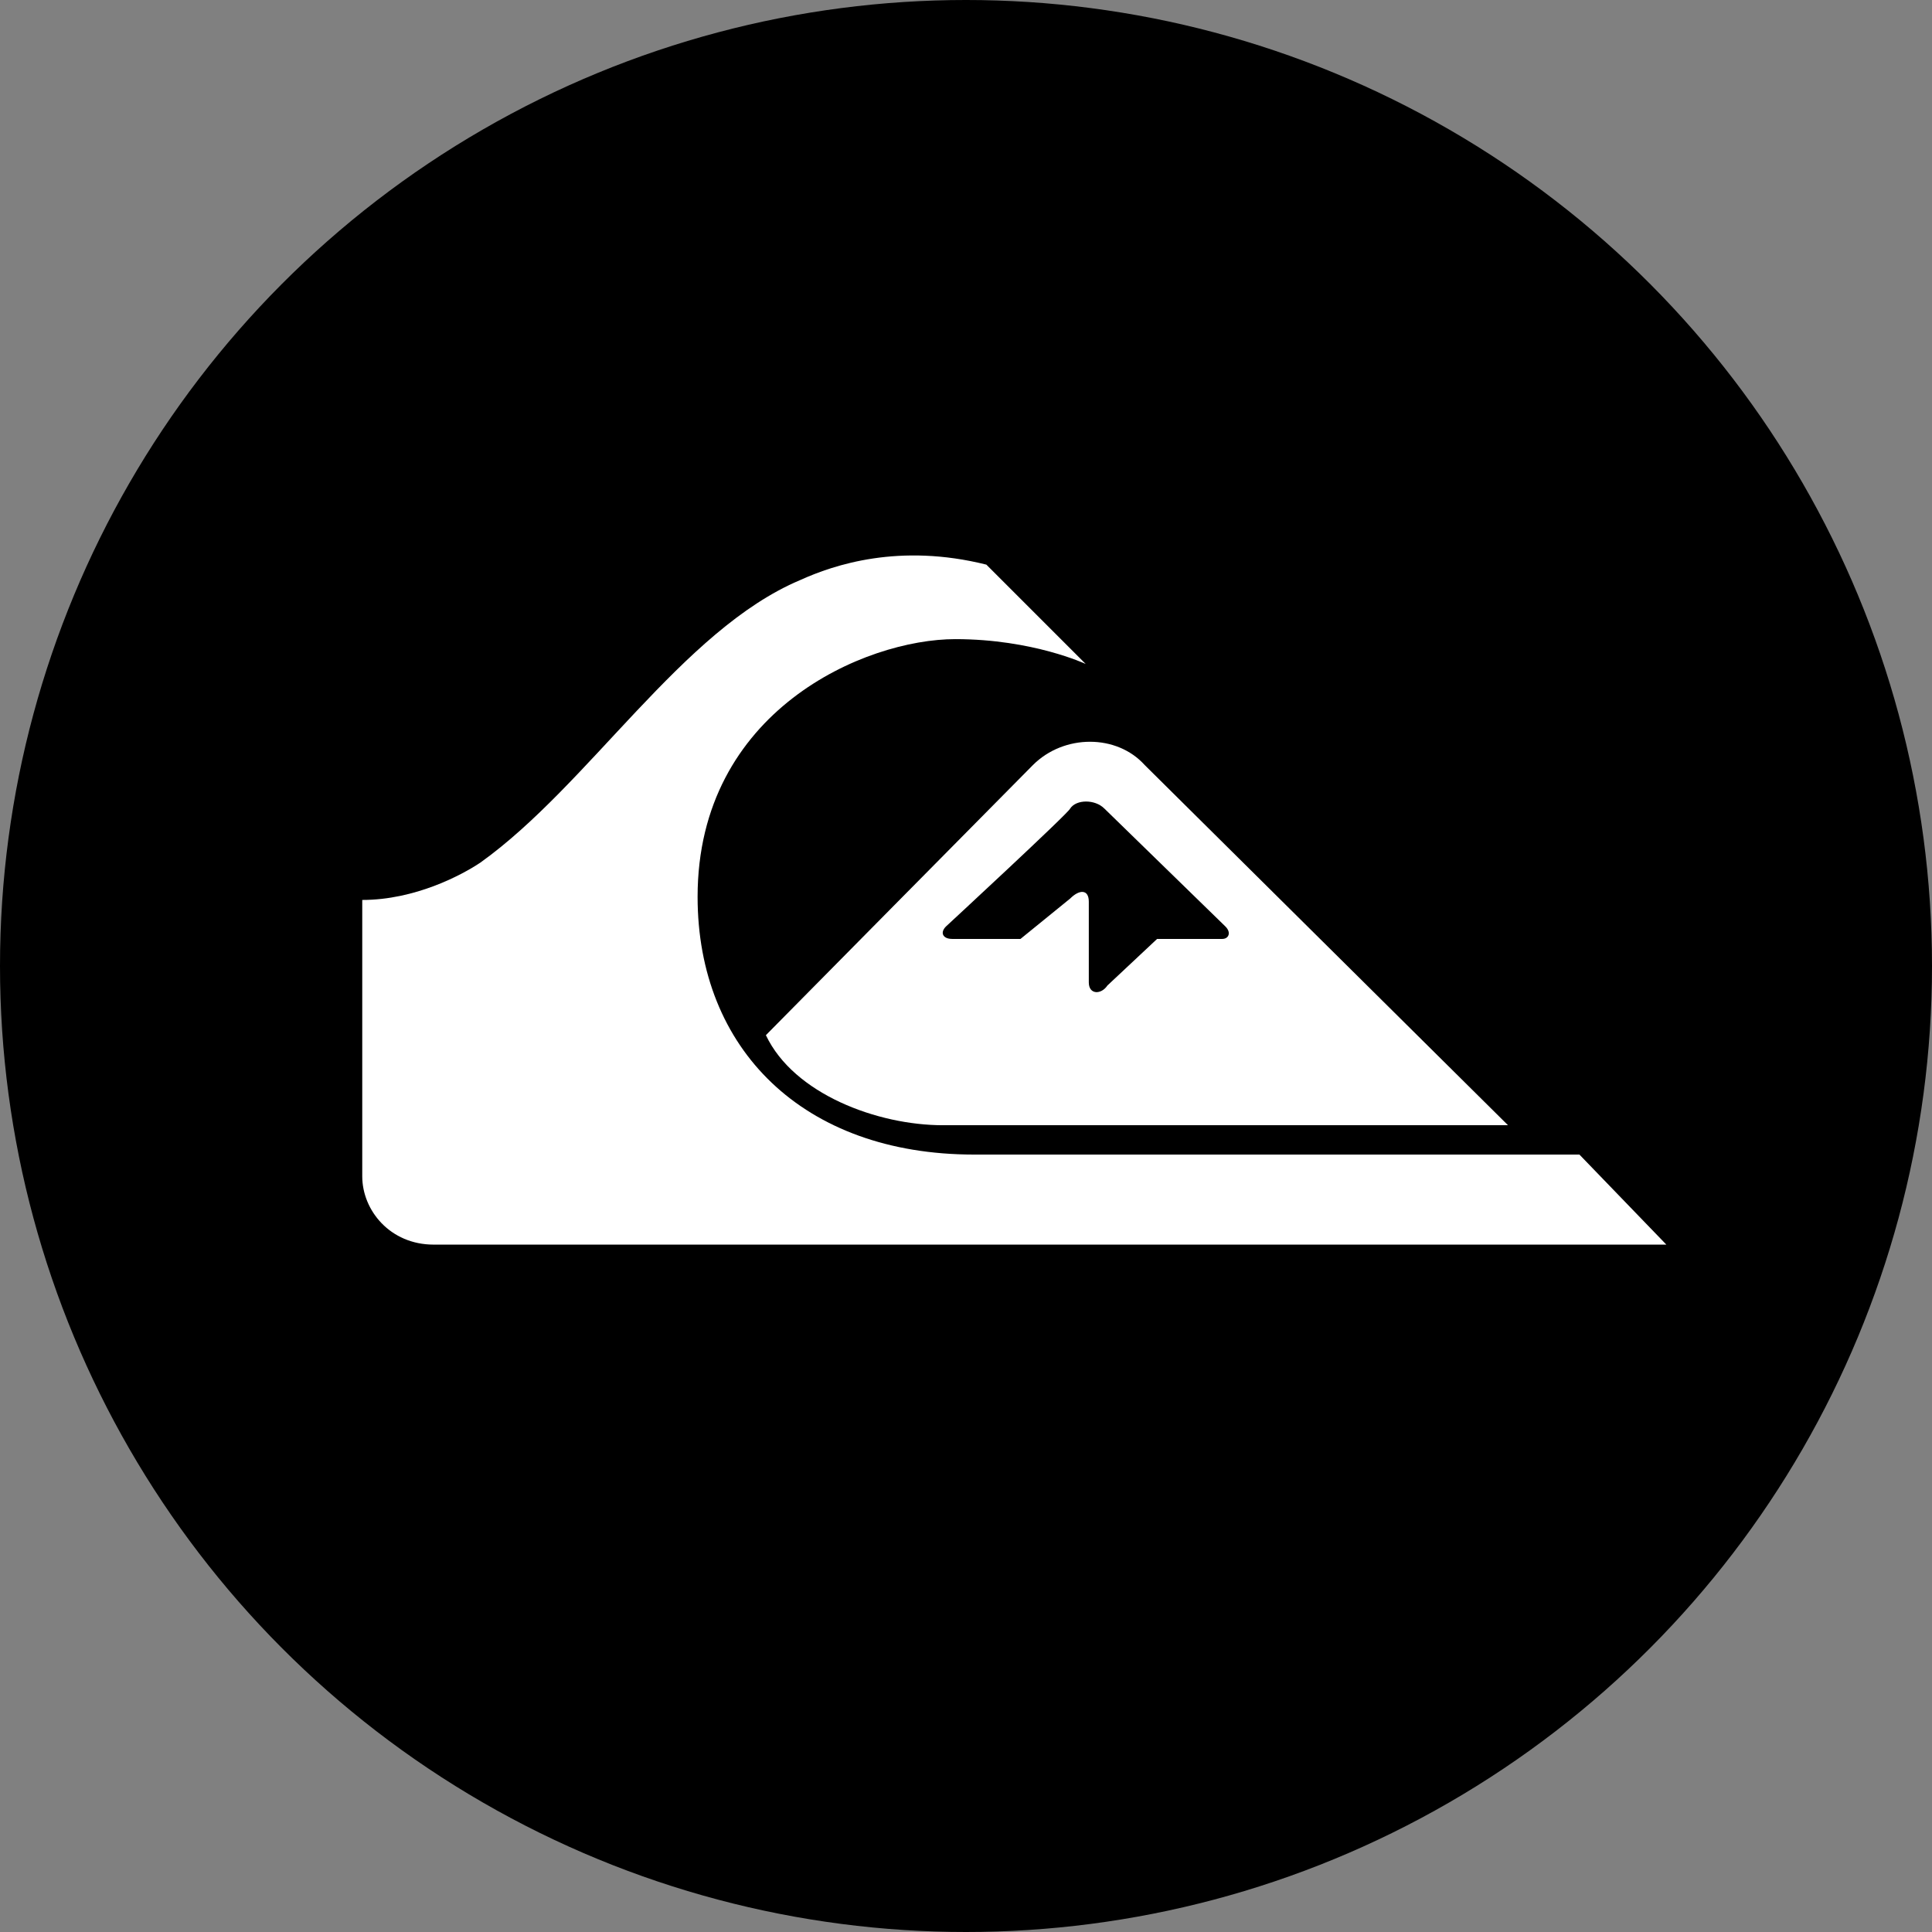 <svg xmlns="http://www.w3.org/2000/svg" xmlns:xlink="http://www.w3.org/1999/xlink" width="80" height="80"><rect width="100%" height="100%" fill="#808080" stroke="none"/><defs><circle id="quiksilver__a" cx="40" cy="40" r="40"/></defs><g fill="none" fill-rule="evenodd"><use fill="#000" xlink:href="#quiksilver__a"/><g fill="#FFF" fill-rule="nonzero"><path d="M69 51.537H17.957c-1.8 0-2.957-1.415-2.957-2.829V37.265c2.186 0 4.114-1.028 4.886-1.543 4.5-3.214 8.357-9.642 13.243-11.7 1.414-.642 4.114-1.542 7.714-.642l4.114 4.114s-2.186-1.029-5.4-1.029c-3.728 0-10.671 2.957-10.671 10.672 0 6.3 4.371 10.671 11.443 10.671H65.4l3.6 3.729z"/><path d="M62.443 46.593h-23.4c-2.7 0-6.172-1.286-7.329-3.729 0 0 10.543-10.671 11.057-11.185 1.286-1.286 3.472-1.286 4.629 0l15.043 14.914zM39.17 38.364c-.257.257-.128.515.258.515h2.828l2.057-1.672c.386-.386.772-.386.772.129v3.343c0 .514.514.514.771.128l2.057-1.928h2.7c.257 0 .386-.258.129-.515l-5.014-4.885c-.386-.386-1.158-.386-1.415 0 0 .128-5.143 4.885-5.143 4.885z"/></g></g></svg>